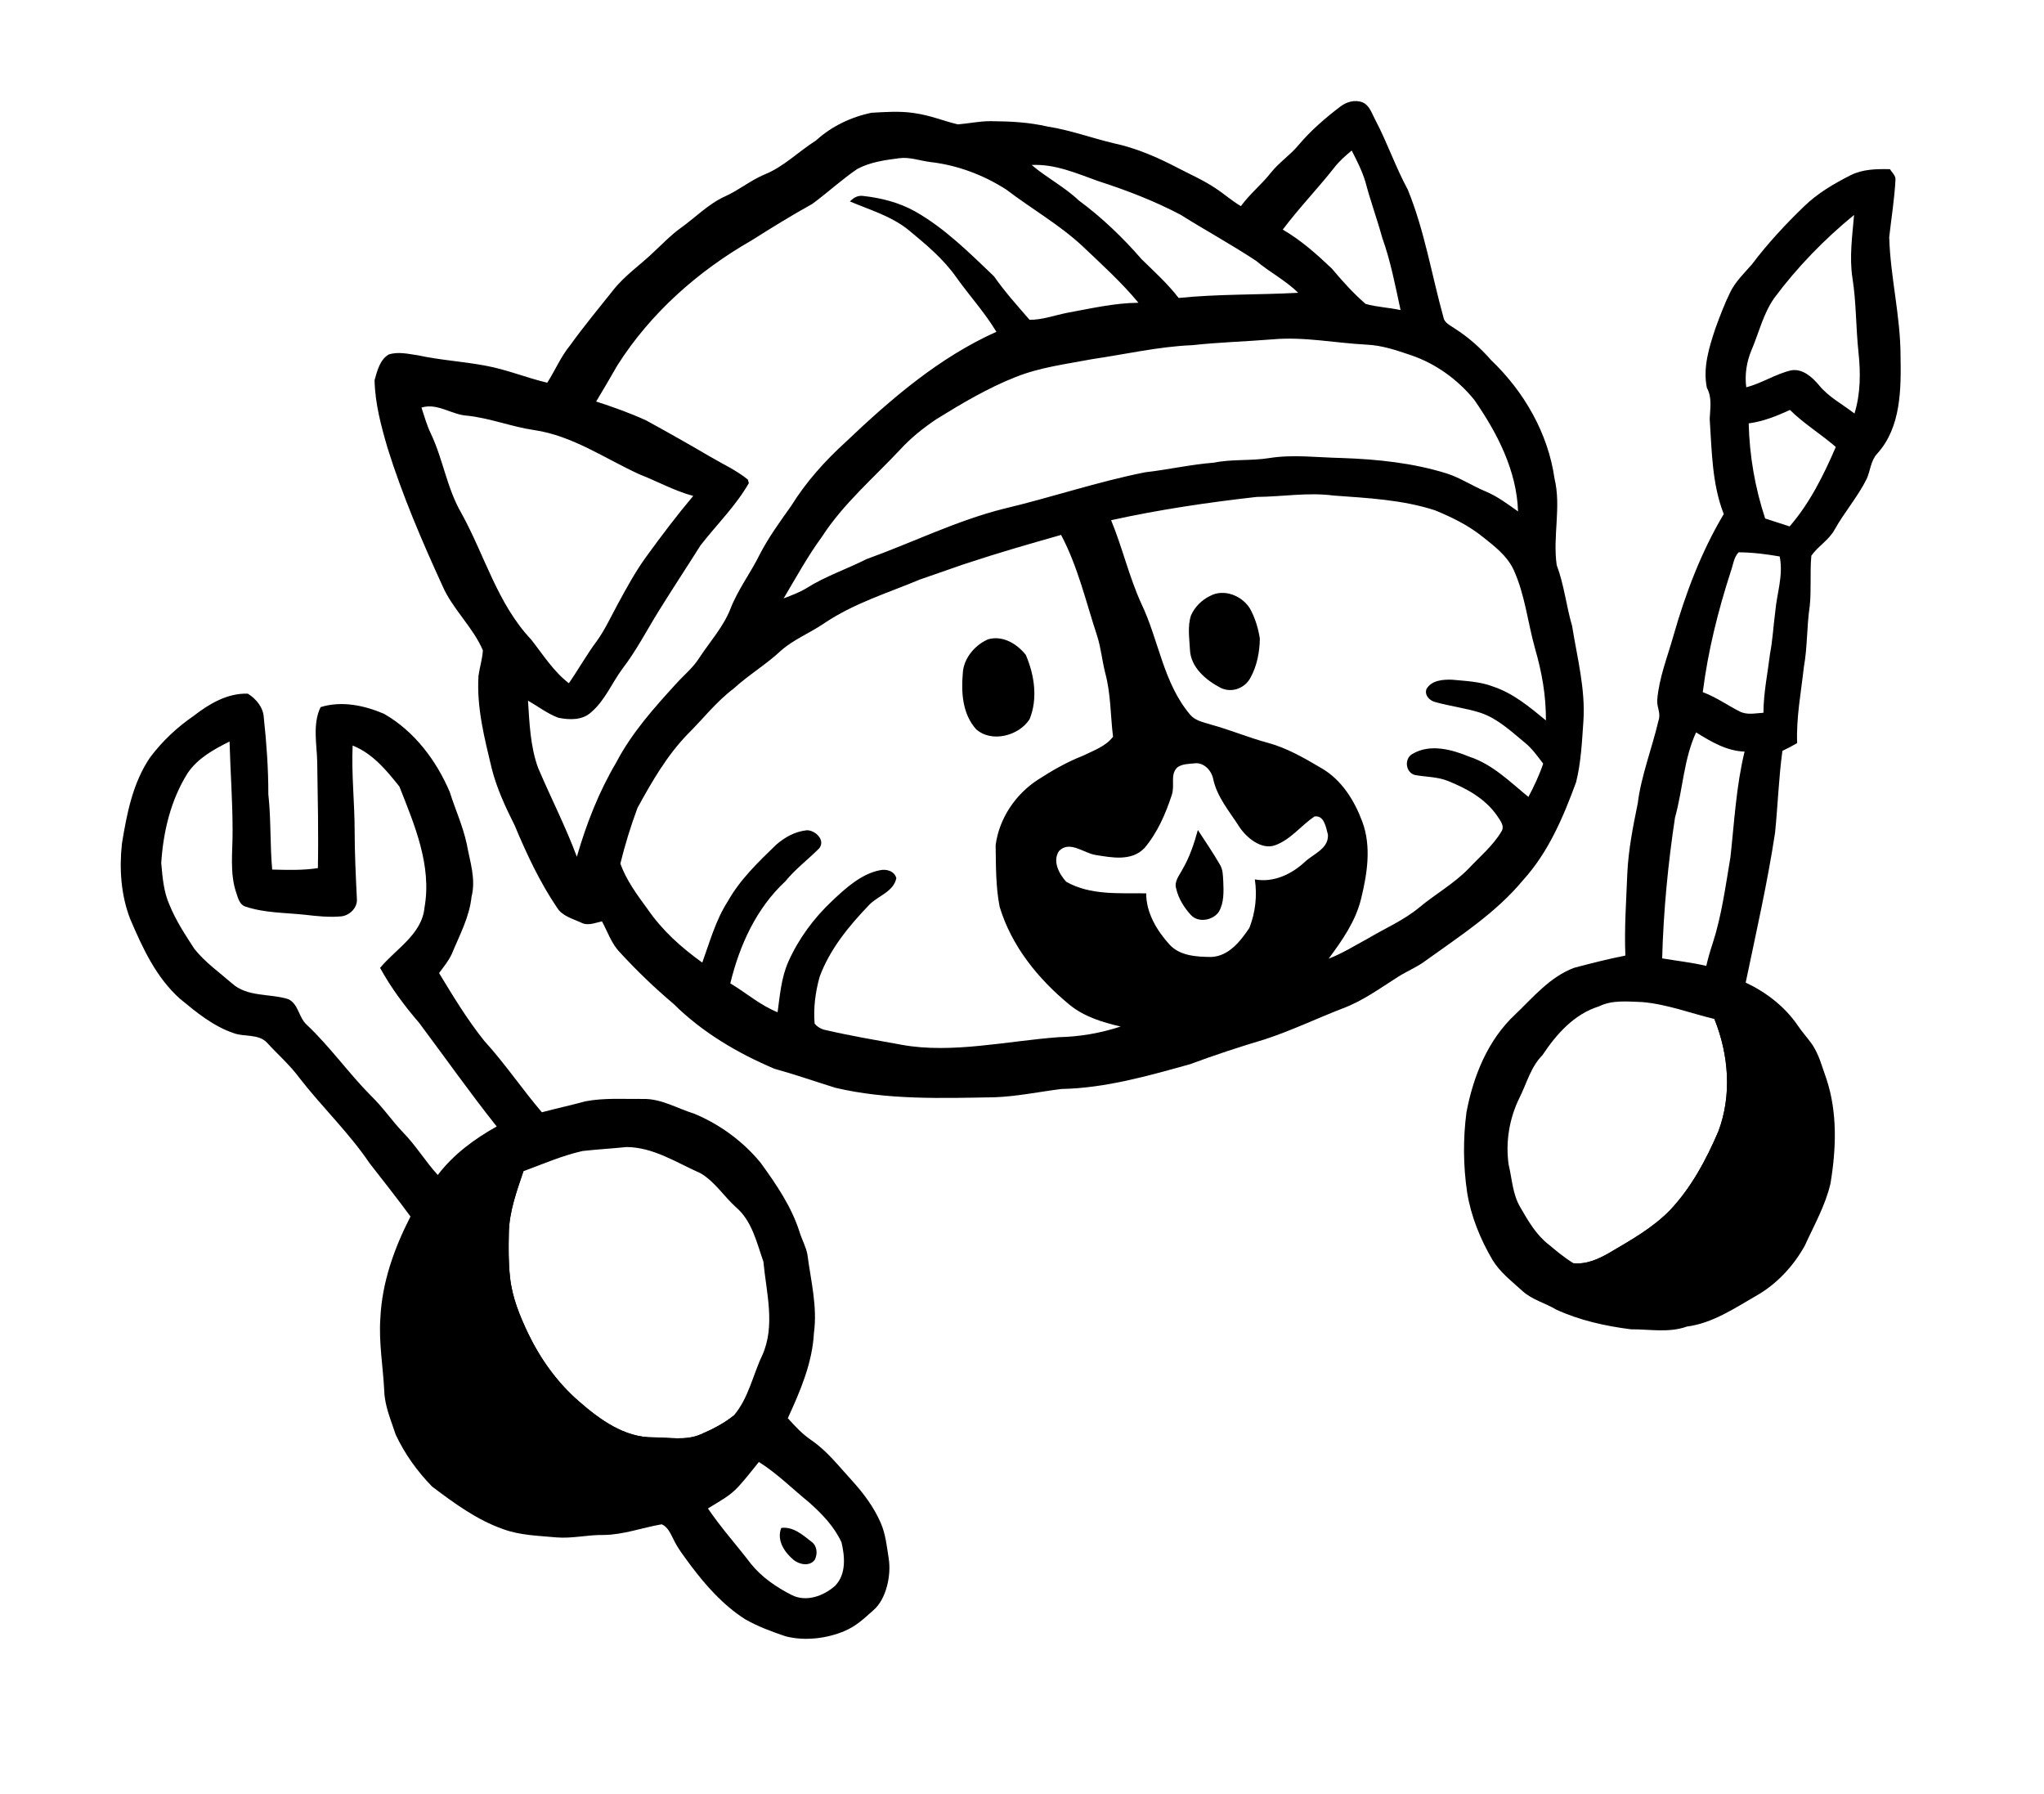 <?xml version="1.0" encoding="UTF-8" standalone="no"?><!-- Generator: Gravit.io --><svg xmlns="http://www.w3.org/2000/svg" xmlns:xlink="http://www.w3.org/1999/xlink" style="isolation:isolate" viewBox="0 0 253 222" width="253pt" height="222pt"><defs><clipPath id="_clipPath_sAiwLSxdXA4JFly2A4RyDYNeuBB838QB"><rect width="253" height="222"/></clipPath></defs><g clip-path="url(#_clipPath_sAiwLSxdXA4JFly2A4RyDYNeuBB838QB)"><g><path d=" M 197.906 124.556 C 199.58 123.731 201.474 123.961 203.275 124.02 C 206.339 124.281 209.233 125.399 212.203 126.115 C 213.979 130.508 214.385 135.546 212.693 140.027 C 211.185 143.542 209.351 146.977 206.707 149.783 C 204.574 151.967 201.889 153.477 199.273 155.012 C 197.91 155.805 196.392 156.514 194.767 156.342 C 193.677 155.696 192.712 154.871 191.741 154.071 C 190.159 152.864 189.149 151.101 188.174 149.412 C 187.219 147.798 187.158 145.893 186.733 144.121 C 186.337 141.323 186.822 138.431 188.063 135.894 C 188.972 134.1 189.459 132.054 190.92 130.592 C 192.631 128.004 194.837 125.508 197.906 124.556 L 197.906 124.556 L 197.906 124.556 L 197.906 124.556 L 197.906 124.556 L 197.906 124.556 Z  M 209.935 90.643 C 211.773 91.788 213.709 92.946 215.938 93.022 C 214.896 97.309 214.671 101.734 214.186 106.104 C 213.577 109.687 213.108 113.313 211.981 116.783 C 211.676 117.691 211.414 118.613 211.198 119.546 C 209.399 119.116 207.555 118.922 205.737 118.612 C 205.899 112.777 206.453 106.952 207.328 101.183 C 208.305 97.687 208.402 93.977 209.935 90.643 L 209.935 90.643 L 209.935 90.643 L 209.935 90.643 L 209.935 90.643 Z  M 215.197 68.357 C 216.902 68.363 218.604 68.58 220.285 68.87 C 220.758 71.254 219.931 73.398 219.732 75.746 C 219.507 77.41 219.415 79.225 219.094 80.877 C 218.794 83.32 218.286 85.752 218.273 88.216 C 217.294 88.259 216.283 88.535 215.326 88.051 C 213.791 87.272 212.383 86.263 210.765 85.665 C 211.404 80.592 212.646 75.624 214.218 70.764 C 214.516 69.96 214.59 68.996 215.197 68.357 L 215.197 68.357 L 215.197 68.357 L 215.197 68.357 Z  M 219.606 36.893 C 222.453 33.063 225.795 29.629 229.49 26.601 C 229.275 29.206 228.887 31.825 229.295 34.432 C 229.769 37.467 229.713 40.539 230.035 43.585 C 230.307 46.122 230.302 48.723 229.541 51.182 C 228.062 50.026 226.334 49.142 225.141 47.663 C 224.294 46.671 223.12 45.591 221.708 45.834 C 219.763 46.286 218.076 47.437 216.146 47.933 C 215.942 46.368 216.186 44.77 216.803 43.318 C 217.715 41.171 218.249 38.833 219.606 36.893 L 219.606 36.893 L 219.606 36.893 Z  M 229.06 21.684 C 230.575 20.929 232.287 20.901 233.942 20.941 C 234.172 21.358 234.641 21.707 234.617 22.221 C 234.497 24.612 234.104 26.981 233.841 29.356 C 233.982 34.271 235.233 39.094 235.243 44.021 C 235.317 48.158 235.315 52.87 232.365 56.135 C 231.553 56.994 231.518 58.226 231.059 59.259 C 229.949 61.486 228.299 63.38 227.084 65.545 C 226.383 66.837 225.04 67.589 224.203 68.774 C 224.008 70.856 224.224 72.962 224 75.047 C 223.626 77.534 223.729 80.067 223.278 82.545 C 222.93 85.682 222.324 88.807 222.445 91.971 C 221.851 92.317 221.24 92.636 220.621 92.929 C 220.164 96.287 220.053 99.681 219.714 103.051 C 218.768 109.289 217.36 115.44 216.076 121.61 C 218.623 122.807 220.931 124.59 222.525 126.924 C 223.025 127.662 223.615 128.332 224.146 129.045 C 225.143 130.381 225.52 132.029 226.081 133.566 C 227.449 137.726 227.281 142.196 226.574 146.459 C 225.951 149.178 224.548 151.627 223.404 154.147 C 221.982 156.714 219.904 158.95 217.331 160.4 C 214.639 161.948 211.959 163.77 208.803 164.179 C 206.571 164.985 204.18 164.506 201.868 164.519 C 198.697 164.116 195.521 163.415 192.609 162.074 C 191.239 161.249 189.609 160.862 188.421 159.758 C 187.106 158.562 185.662 157.461 184.729 155.923 C 183.228 153.354 182.078 150.548 181.601 147.601 C 181.112 144.314 181.082 140.975 181.512 137.679 C 182.355 133.193 184.158 128.7 187.569 125.531 C 189.786 123.406 191.876 120.889 194.831 119.783 C 196.932 119.222 199.048 118.69 201.184 118.263 C 201.042 114.865 201.294 111.496 201.422 108.107 C 201.558 105.181 202.126 102.302 202.714 99.439 C 203.121 96.076 204.511 92.504 205.275 89.216 C 205.618 88.237 205.068 87.614 205.127 86.625 C 205.349 83.886 206.393 81.314 207.131 78.692 C 208.622 73.459 210.565 68.315 213.361 63.622 C 211.896 59.875 211.888 55.798 211.621 51.845 C 211.674 50.552 211.941 49.204 211.273 48.008 C 210.756 45.498 211.554 42.952 212.351 40.58 C 212.892 39.099 213.452 37.621 214.143 36.206 C 214.779 34.87 215.873 33.844 216.83 32.737 C 218.779 30.157 220.982 27.779 223.308 25.537 C 224.971 23.915 227.002 22.735 229.06 21.684 L 229.06 21.684 L 229.06 21.684 L 229.06 21.684 L 229.06 21.684 L 229.06 21.684 Z  M 216.448 52.402 C 218.239 52.159 219.924 51.489 221.556 50.737 C 223.293 52.455 225.392 53.725 227.229 55.318 C 225.732 58.795 224.013 62.27 221.513 65.152 C 220.506 64.82 219.497 64.493 218.486 64.172 C 217.231 60.37 216.544 56.404 216.448 52.402 L 216.448 52.402 Z " fill-rule="evenodd" fill="rgb(0,0,0)"/><path d=" M 165.146 20.749 C 165.768 19.948 166.531 19.274 167.309 18.63 C 167.965 19.909 168.627 21.203 169.03 22.591 C 169.635 24.892 170.458 27.129 171.089 29.423 C 172.132 32.328 172.704 35.366 173.359 38.376 C 171.927 38.059 170.439 38.015 169.028 37.612 C 167.497 36.293 166.148 34.779 164.849 33.237 C 162.974 31.454 161.027 29.724 158.777 28.417 C 160.77 25.756 163.094 23.363 165.146 20.749 L 165.146 20.749 L 165.146 20.749 L 165.146 20.749 L 165.146 20.749 L 165.146 20.749 L 165.146 20.749 L 165.146 20.749 Z  M 157.486 42.002 C 161.381 41.644 165.244 42.453 169.123 42.653 C 171.031 42.737 172.726 43.307 174.635 43.956 C 177.754 45.017 180.432 46.982 182.468 49.467 C 185.315 53.564 187.731 58.218 187.901 63.299 C 186.596 62.376 185.303 61.399 183.813 60.79 C 182.215 60.12 180.758 59.144 179.102 58.607 C 174.897 57.29 170.482 56.838 166.091 56.685 C 163.088 56.628 160.063 56.214 157.078 56.697 C 154.816 57.055 152.51 56.803 150.264 57.259 C 147.396 57.483 144.593 58.127 141.741 58.453 C 135.828 59.624 130.118 61.573 124.26 62.959 C 118.383 64.438 112.933 67.155 107.262 69.196 C 104.816 70.434 102.179 71.307 99.857 72.775 C 98.963 73.325 97.972 73.681 96.998 74.059 C 98.526 71.482 99.97 68.85 101.743 66.422 C 104.393 62.332 108.135 59.15 111.445 55.617 C 112.758 54.184 114.294 52.961 115.91 51.875 C 119.054 49.929 122.259 48.027 125.713 46.663 C 128.75 45.448 132.02 45.052 135.215 44.444 C 139.337 43.84 143.416 42.891 147.594 42.719 C 150.884 42.359 154.188 42.267 157.486 42.002 L 157.486 42.002 L 157.486 42.002 L 157.486 42.002 L 157.486 42.002 L 157.486 42.002 Z  M 106.096 20.922 C 107.69 20.061 109.526 19.811 111.297 19.582 C 112.609 19.402 113.88 19.903 115.176 20.056 C 118.518 20.44 121.752 21.66 124.569 23.473 C 127.68 25.85 131.12 27.794 133.996 30.472 C 136.371 32.733 138.819 34.935 140.912 37.471 C 137.923 37.497 135.011 38.184 132.084 38.716 C 130.542 39.02 129.026 39.591 127.44 39.581 C 125.916 37.829 124.364 36.106 123.037 34.199 C 119.99 31.298 116.972 28.263 113.271 26.168 C 111.297 25.062 109.067 24.495 106.831 24.251 C 106.177 24.156 105.632 24.479 105.198 24.932 C 107.651 25.97 110.271 26.731 112.389 28.411 C 114.567 30.209 116.782 32.039 118.407 34.373 C 120.016 36.627 121.899 38.684 123.328 41.066 C 116.23 44.247 110.277 49.38 104.694 54.69 C 102.116 57.031 99.762 59.659 97.923 62.623 C 96.541 64.567 95.13 66.501 94.034 68.627 C 92.914 70.904 91.348 72.95 90.42 75.331 C 89.541 77.576 87.895 79.387 86.578 81.384 C 85.812 82.628 84.65 83.548 83.682 84.628 C 80.941 87.63 78.194 90.706 76.298 94.327 C 74.133 97.981 72.575 101.96 71.401 106.036 C 70.003 102.274 68.163 98.706 66.597 95.017 C 65.635 92.361 65.537 89.502 65.354 86.713 C 66.596 87.427 67.754 88.324 69.103 88.83 C 70.475 89.109 72.086 89.168 73.182 88.142 C 74.883 86.689 75.731 84.538 77.041 82.769 C 78.76 80.534 80.047 78.021 81.527 75.635 C 83.223 72.896 84.998 70.214 86.714 67.489 C 88.709 64.932 91.067 62.621 92.691 59.795 C 92.651 59.645 92.608 59.496 92.561 59.348 C 91.134 58.189 89.433 57.421 87.856 56.491 C 85.254 54.967 82.629 53.481 79.983 52.035 C 77.976 51.112 75.887 50.376 73.79 49.694 C 74.68 48.218 75.552 46.731 76.407 45.234 C 80.511 38.755 86.417 33.529 93.063 29.733 C 95.52 28.174 97.999 26.648 100.542 25.238 C 102.428 23.851 104.158 22.245 106.096 20.922 L 106.096 20.922 L 106.096 20.922 L 106.096 20.922 L 106.096 20.922 L 106.096 20.922 L 106.096 20.922 Z  M 127.699 20.42 C 130.583 20.269 133.273 21.462 135.928 22.411 C 139.429 23.542 142.89 24.865 146.147 26.59 C 149.237 28.528 152.451 30.277 155.49 32.291 C 157.155 33.698 159.13 34.7 160.69 36.237 C 155.758 36.507 150.803 36.374 145.889 36.878 C 144.535 35.116 142.883 33.632 141.305 32.081 C 138.973 29.397 136.389 26.916 133.525 24.805 C 131.753 23.123 129.551 22 127.699 20.42 L 127.699 20.42 L 127.699 20.42 L 127.699 20.42 L 127.699 20.42 L 127.699 20.42 L 127.699 20.42 Z  M 52.167 50.442 C 54.18 49.836 55.881 51.338 57.841 51.447 C 60.663 51.749 63.32 52.821 66.119 53.229 C 70.877 53.926 74.873 56.754 79.158 58.71 C 81.385 59.577 83.486 60.757 85.806 61.379 C 83.75 63.819 81.827 66.363 79.956 68.947 C 78.629 70.779 77.507 72.842 76.394 74.902 C 75.534 76.488 74.88 77.922 73.899 79.3 C 72.632 80.987 71.612 82.835 70.41 84.562 C 68.492 83.078 67.214 81.019 65.74 79.146 C 61.572 74.733 59.994 68.732 57.119 63.526 C 55.318 60.456 54.848 56.848 53.324 53.654 C 52.83 52.623 52.522 51.522 52.167 50.442 L 52.167 50.442 L 52.167 50.442 L 52.167 50.442 L 52.167 50.442 Z  M 119.195 69.869 C 123.822 68.335 127.195 67.386 131.337 66.204 C 133.428 70.145 134.418 74.514 135.807 78.719 C 136.274 80.198 136.416 81.747 136.79 83.248 C 137.5 85.837 137.443 88.541 137.767 91.182 C 136.856 92.386 135.33 92.897 134.018 93.544 C 132.046 94.314 130.207 95.376 128.435 96.523 C 125.67 98.325 123.667 101.32 123.237 104.595 C 123.276 107.138 123.241 109.72 123.733 112.228 C 125.194 117.089 128.521 121.189 132.407 124.373 C 134.213 125.842 136.473 126.527 138.709 127.047 C 136.23 127.865 133.644 128.309 131.034 128.365 C 124.657 128.837 117.811 130.432 111.645 129.314 C 108.413 128.728 105.313 128.207 102.111 127.466 C 101.61 127.352 101.161 127.078 100.831 126.685 C 100.666 124.736 100.929 122.753 101.456 120.878 C 102.728 117.442 105.106 114.571 107.616 111.958 C 108.704 110.854 110.6 110.368 110.946 108.684 C 110.706 107.79 109.7 107.518 108.891 107.708 C 106.608 108.153 104.637 109.952 103.024 111.476 C 100.737 113.622 98.838 116.189 97.564 119.058 C 96.704 121.019 96.535 123.183 96.247 125.282 C 94.03 124.373 92.442 122.931 90.396 121.706 C 91.528 117.014 93.611 112.409 97.206 109.078 C 98.44 107.561 100.015 106.383 101.386 105.007 C 102.224 103.992 100.913 102.735 99.857 102.756 C 98.367 102.924 97.179 103.605 96.086 104.535 C 93.872 106.676 91.606 108.841 90.087 111.549 C 88.586 113.875 87.861 116.559 86.925 119.135 C 84.281 117.227 82.009 115.199 80.16 112.523 C 78.866 110.758 77.532 108.961 76.785 106.883 C 77.36 104.548 78.068 102.248 78.904 99.994 C 80.673 96.767 82.537 93.52 85.122 90.855 C 87.014 88.981 88.656 86.847 90.794 85.234 C 92.65 83.533 94.836 82.244 96.672 80.519 C 98.235 79.141 100.199 78.368 101.912 77.208 C 105.741 74.618 109.834 73.421 113.872 71.72 C 115.584 71.117 117.48 70.479 119.195 69.869 L 119.195 69.869 L 119.195 69.869 L 119.195 69.869 Z  M 137.53 64.383 C 143.47 63.072 149.508 62.181 155.551 61.501 C 158.716 61.48 161.882 60.911 165.041 61.329 C 169.256 61.639 173.543 61.841 177.594 63.148 C 179.701 64.011 181.772 65.022 183.545 66.458 C 184.998 67.612 186.554 68.793 187.352 70.52 C 188.759 73.601 189.091 77.008 189.995 80.24 C 190.862 83.246 191.36 86.05 191.35 89.161 C 189.357 87.525 187.325 85.813 184.834 84.979 C 183.213 84.35 181.451 84.288 179.74 84.124 C 178.615 84.085 177.18 84.185 176.564 85.284 C 176.282 86.048 176.978 86.743 177.684 86.899 C 179.525 87.414 181.442 87.635 183.263 88.221 C 185.411 88.946 187.068 90.541 188.779 91.946 C 189.663 92.669 190.323 93.612 191.008 94.509 C 190.592 95.799 189.829 97.432 189.181 98.628 C 186.878 96.748 184.762 94.611 181.901 93.664 C 179.705 92.762 177.028 92.009 174.83 93.307 C 173.781 93.888 173.959 95.608 175.135 95.917 C 176.489 96.172 177.91 96.125 179.209 96.649 C 181.51 97.575 183.734 98.768 185.245 100.87 C 185.609 101.453 186.289 102.166 185.858 102.884 C 184.81 104.653 183.203 105.987 181.811 107.471 C 179.993 109.352 177.691 110.635 175.689 112.296 C 173.765 113.904 171.436 114.887 169.294 116.166 C 167.697 117.023 166.154 118.005 164.455 118.649 C 166.136 116.386 167.802 114.005 168.474 111.228 C 169.23 108.136 169.764 104.771 168.624 101.703 C 167.658 99.092 166.082 96.545 163.621 95.105 C 161.494 93.848 159.325 92.58 156.921 91.931 C 154.531 91.288 152.253 90.324 149.87 89.673 C 148.974 89.386 147.952 89.214 147.319 88.46 C 143.981 84.528 143.438 79.224 141.266 74.702 C 139.746 71.363 138.93 67.771 137.53 64.383 L 137.53 64.383 L 137.53 64.383 Z  M 165.885 13.204 C 166.664 12.599 167.717 12.296 168.668 12.673 C 169.553 13.073 169.811 14.075 170.24 14.86 C 171.718 17.664 172.74 20.683 174.253 23.474 C 176.326 28.551 177.202 33.995 178.66 39.258 C 178.775 39.96 179.478 40.244 179.996 40.614 C 181.711 41.695 183.24 43.049 184.57 44.576 C 188.644 48.464 191.612 53.616 192.413 59.219 C 193.267 62.758 192.168 66.391 192.685 69.944 C 193.606 72.383 193.864 74.988 194.592 77.479 C 195.214 81.381 196.255 85.272 195.988 89.258 C 195.81 91.781 195.699 94.342 195.084 96.809 C 193.496 101.138 191.651 105.494 188.505 108.946 C 185.168 112.973 180.72 115.833 176.514 118.86 C 175.452 119.672 174.19 120.171 173.065 120.885 C 170.827 122.303 168.655 123.903 166.141 124.824 C 162.927 126.075 159.805 127.571 156.52 128.644 C 153.415 129.571 150.33 130.582 147.293 131.712 C 142.086 133.159 136.818 134.672 131.372 134.778 C 128.63 135.122 125.911 135.696 123.141 135.801 C 116.551 135.917 109.86 136.151 103.399 134.629 C 100.884 133.843 98.396 132.979 95.858 132.275 C 91.281 130.337 86.916 127.759 83.372 124.246 C 81.028 122.266 78.813 120.139 76.74 117.877 C 75.681 116.797 75.217 115.332 74.511 114.03 C 73.65 114.213 72.736 114.642 71.888 114.163 C 70.845 113.69 69.586 113.371 68.949 112.336 C 66.806 109.162 65.183 105.691 63.711 102.171 C 62.58 99.912 61.501 97.609 60.875 95.15 C 59.969 91.376 58.977 87.542 59.227 83.629 C 59.375 82.579 59.703 81.561 59.77 80.498 C 58.61 77.711 55.987 75.328 54.79 72.555 C 52.232 66.978 49.811 61.325 47.978 55.469 C 47.169 52.708 46.426 49.957 46.362 47.053 C 46.673 45.961 47.007 44.518 48.112 43.874 C 49.28 43.491 50.542 43.804 51.727 43.973 C 54.483 44.574 57.311 44.733 60.08 45.255 C 62.694 45.726 65.159 46.756 67.737 47.367 C 68.714 45.84 69.415 44.142 70.574 42.73 C 72.233 40.421 74.051 38.235 75.82 36.008 C 77.375 34.016 79.305 32.78 81.095 31.022 C 82.038 30.139 83.108 29.043 84.169 28.283 C 86.035 26.962 87.639 25.262 89.747 24.303 C 91.437 23.549 92.876 22.342 94.58 21.617 C 96.996 20.664 98.826 18.756 100.996 17.391 C 102.914 15.641 105.341 14.473 107.884 13.955 C 109.595 13.857 111.336 13.738 113.031 13.976 C 115.261 14.287 116.71 14.961 118.562 15.393 C 119.915 15.29 121.238 14.987 122.628 14.997 C 125.2 15.015 127.357 15.138 129.667 15.663 C 132.47 16.095 135.136 17.088 137.883 17.738 C 140.638 18.32 143.296 19.481 145.806 20.794 C 147.384 21.617 148.943 22.29 150.428 23.284 C 151.514 23.982 152.472 24.861 153.597 25.511 C 154.691 24.005 156.159 22.834 157.307 21.373 C 158.314 20.102 159.699 19.204 160.728 17.954 C 162.239 16.165 164.02 14.621 165.885 13.204 L 165.885 13.204 L 165.885 13.204 L 165.885 13.204 L 165.885 13.204 L 165.885 13.204 L 165.885 13.204 L 165.885 13.204 Z  M 145.713 94.986 C 146.311 94.536 147.114 94.55 147.83 94.477 C 149.004 94.308 149.988 95.378 150.175 96.454 C 150.654 98.652 152.156 100.395 153.34 102.242 C 154.25 103.678 156.141 105.209 157.803 104.621 C 159.744 103.933 161.001 102.209 162.695 101.05 C 163.911 100.852 164.135 102.449 164.369 103.309 C 164.466 105.039 162.571 105.675 161.515 106.668 C 159.869 108.208 157.613 109.267 155.32 108.839 C 155.625 110.865 155.392 112.935 154.644 114.842 C 153.53 116.49 152.091 118.358 149.902 118.438 C 148.105 118.42 146.046 118.314 144.754 116.9 C 143.18 115.15 141.871 112.984 141.872 110.564 C 138.543 110.514 134.988 110.835 131.976 109.133 C 131.076 108.151 130.245 106.574 131.083 105.321 C 132.4 103.986 134.128 105.577 135.583 105.81 C 137.597 106.131 140.039 106.639 141.659 104.96 C 143.27 103.051 144.284 100.708 145.046 98.369 C 145.449 97.123 144.799 95.904 145.713 94.986 L 145.713 94.986 Z " fill-rule="evenodd" fill="rgb(0,0,0)"/><path d=" M 148.268 102.727 C 149.186 104.131 150.135 105.519 150.976 106.973 C 151.377 107.594 151.368 108.351 151.411 109.065 C 151.464 110.329 151.522 111.686 150.878 112.829 C 150.146 113.91 148.339 114.259 147.403 113.241 C 146.561 112.327 145.87 111.21 145.588 109.993 C 145.298 109.094 145.984 108.345 146.362 107.595 C 147.252 106.082 147.804 104.406 148.268 102.727 L 148.268 102.727 Z " fill="rgb(0,0,0)"/><path d=" M 212.203 126.114 C 213.539 126.738 214.841 127.433 216.103 128.196 C 217.614 129.119 218.265 130.838 219.222 132.241 C 219.902 133.238 220.513 134.314 220.724 135.524 C 221.611 140.293 221.453 145.39 219.431 149.863 C 217.041 154.383 212.402 157.668 207.343 158.474 C 205.314 158.607 203.255 158.917 201.234 158.579 C 199.002 158.095 196.797 157.409 194.767 156.341 C 196.392 156.513 197.91 155.804 199.273 155.011 C 201.888 153.476 204.574 151.965 206.707 149.782 C 209.352 146.976 211.186 143.541 212.693 140.026 C 214.385 135.545 213.979 130.507 212.203 126.114 L 212.203 126.114 Z " fill="rgb(0,0,0)"/><path d=" M 57.284 151.232 C 59.306 148.648 61.639 146.136 64.793 144.951 C 63.955 147.433 63.029 149.951 62.982 152.598 C 62.945 154.417 62.924 156.246 63.128 158.058 C 63.373 160.505 64.318 162.818 65.367 165.024 C 66.892 168.189 68.984 171.121 71.656 173.436 C 74.236 175.685 77.287 177.933 80.885 177.894 C 82.821 177.892 84.864 178.326 86.711 177.533 C 88.162 176.907 89.594 176.185 90.827 175.186 C 88.709 178.175 85.449 180.296 81.947 181.33 C 79.444 182.416 76.828 183.535 74.035 183.385 C 71.244 183.211 68.38 184.024 65.658 183.137 C 62.726 182.36 59.633 181.235 57.617 178.864 C 55.674 176.045 54.303 172.841 53.314 169.577 C 52.719 165.421 53.212 161.089 54.636 157.135 C 55.592 155.197 55.988 152.994 57.284 151.232 L 57.284 151.232 Z " fill="rgb(0,0,0)"/><path d=" M 149.771 73.76 C 151.504 72.819 153.721 73.719 154.712 75.311 C 155.347 76.459 155.744 77.749 155.941 79.042 C 155.912 80.697 155.589 82.413 154.778 83.879 C 154.084 85.202 152.406 85.817 151.045 85.109 C 149.257 84.17 147.381 82.588 147.289 80.416 C 147.219 79.008 146.972 77.547 147.416 76.172 C 147.875 75.121 148.739 74.256 149.771 73.76 L 149.771 73.76 L 149.771 73.76 L 149.771 73.76 Z  M 122.3 79.124 C 124.117 78.603 125.879 79.678 126.972 81.055 C 128.038 83.535 128.481 86.458 127.437 89.015 C 126.126 91.068 122.723 91.973 120.811 90.243 C 119.16 88.403 118.96 85.768 119.166 83.417 C 119.229 81.531 120.619 79.858 122.3 79.124 L 122.3 79.124 L 122.3 79.124 L 122.3 79.124 L 122.3 79.124 Z  M 23.234 95.672 C 24.481 93.837 26.475 92.736 28.414 91.773 C 28.51 95.428 28.789 99.077 28.788 102.731 C 28.82 105.356 28.384 108.078 29.281 110.608 C 29.482 111.226 29.696 112.007 30.408 112.211 C 32.762 112.997 35.281 112.952 37.722 113.212 C 39.231 113.386 40.755 113.556 42.28 113.409 C 43.296 113.276 44.248 112.347 44.175 111.282 C 44.039 108.438 43.897 105.597 43.897 102.753 C 43.886 99.258 43.493 95.771 43.648 92.274 C 46.111 93.244 47.856 95.347 49.442 97.36 C 51.306 102.093 53.466 107.109 52.546 112.308 C 52.229 115.653 49.002 117.426 47.047 119.79 C 48.393 122.253 50.074 124.495 51.897 126.615 C 55.09 130.883 58.161 135.246 61.482 139.419 C 58.727 140.952 56.099 142.894 54.186 145.423 C 52.66 143.751 51.492 141.79 49.909 140.171 C 48.506 138.715 47.38 137.016 45.915 135.615 C 43.128 132.8 40.843 129.532 37.954 126.817 C 36.968 125.924 36.946 124.247 35.673 123.655 C 33.384 122.94 30.607 123.425 28.71 121.701 C 27.126 120.327 25.378 119.096 24.065 117.444 C 22.924 115.69 21.761 113.926 20.973 111.979 C 20.248 110.354 20.113 108.554 19.957 106.809 C 20.207 102.926 21.137 98.998 23.234 95.672 L 23.234 95.672 L 23.234 95.672 L 23.234 95.672 Z  M 72.099 142.455 C 73.905 142.247 75.719 142.154 77.528 141.963 C 80.882 141.975 83.756 143.904 86.717 145.209 C 88.478 146.246 89.586 148.04 91.073 149.393 C 93.08 151.082 93.658 153.78 94.49 156.141 C 94.845 159.975 96.008 164.045 94.347 167.745 C 93.169 170.224 92.652 173.054 90.826 175.187 C 89.593 176.186 88.161 176.908 86.71 177.534 C 84.863 178.327 82.819 177.893 80.884 177.895 C 77.286 177.934 74.236 175.686 71.655 173.437 C 68.983 171.122 66.891 168.19 65.366 165.025 C 64.317 162.819 63.372 160.506 63.127 158.059 C 62.924 156.247 62.944 154.418 62.981 152.599 C 63.028 149.952 63.954 147.434 64.792 144.952 C 67.204 144.062 69.582 143.023 72.099 142.455 L 72.099 142.455 L 72.099 142.455 Z  M 24.003 88.577 C 25.908 87.099 28.174 85.764 30.671 85.851 C 31.725 86.497 32.603 87.578 32.656 88.854 C 32.994 91.992 33.218 95.138 33.213 98.294 C 33.559 101.393 33.41 104.515 33.69 107.62 C 35.58 107.668 37.473 107.734 39.348 107.439 C 39.43 103.025 39.33 98.638 39.262 94.215 C 39.229 92.281 38.657 89.578 39.685 87.515 C 42.281 86.709 45.09 87.297 47.529 88.342 C 51.282 90.49 53.999 94.1 55.671 98.024 C 56.348 100.17 57.296 102.236 57.771 104.45 C 58.16 106.599 58.931 108.778 58.367 110.975 C 58.109 113.502 56.877 115.743 55.929 118.051 C 55.528 118.923 54.911 119.666 54.345 120.431 C 56.092 123.307 57.841 126.204 59.952 128.837 C 62.505 131.632 64.616 134.781 67.069 137.66 C 68.854 137.185 70.663 136.795 72.446 136.306 C 74.803 135.854 77.223 136.037 79.612 136.011 C 81.854 135.963 83.817 137.185 85.898 137.823 C 89.086 139.143 91.989 141.266 94.168 143.934 C 96.08 146.582 97.971 149.33 98.965 152.473 C 99.254 153.42 99.763 154.293 99.941 155.278 C 100.358 158.489 101.195 161.713 100.746 164.973 C 100.551 168.695 99.05 172.174 97.514 175.519 C 98.401 176.514 99.324 177.495 100.432 178.25 C 102.387 179.581 103.828 181.475 105.413 183.193 C 106.882 184.819 108.11 186.429 109.006 188.461 C 109.629 189.879 109.778 191.46 110.012 192.952 C 110.319 194.978 109.705 197.908 108.12 199.275 C 106.967 200.295 106.032 201.224 104.527 201.866 C 102.441 202.748 99.709 203.15 97.242 202.517 C 95.513 201.931 93.784 201.3 92.197 200.382 C 89.527 198.671 87.389 196.264 85.496 193.748 C 84.732 192.688 83.891 191.661 83.339 190.465 C 82.986 189.786 82.659 188.98 81.908 188.654 C 79.5 189.063 77.16 189.953 74.697 189.975 C 72.75 189.942 70.836 190.436 68.885 190.275 C 66.668 190.067 64.399 190.03 62.281 189.254 C 59.021 188.111 56.211 186.039 53.478 183.979 C 51.65 182.1 50.082 179.928 48.973 177.545 C 48.404 175.785 47.625 174.043 47.562 172.166 C 47.418 169.153 46.867 166.154 47.081 163.13 C 47.285 158.706 48.801 154.471 50.809 150.56 C 49.171 148.322 47.444 146.149 45.743 143.961 C 43.199 140.194 39.884 137.039 37.098 133.454 C 35.903 131.828 34.371 130.491 33.013 129.008 C 31.927 127.932 30.272 128.356 28.948 127.874 C 26.413 127.027 24.319 125.299 22.291 123.625 C 19.318 120.982 17.63 117.292 16.104 113.71 C 14.969 110.762 14.757 107.558 15.088 104.441 C 15.69 100.744 16.423 96.898 18.576 93.744 C 20.073 91.733 21.936 90 24.003 88.577 L 24.003 88.577 L 24.003 88.577 L 24.003 88.577 L 24.003 88.577 Z  M 93.932 180.939 C 96.215 182.376 98.118 184.296 100.201 185.989 C 101.768 187.384 103.28 188.965 104.161 190.892 C 104.578 192.658 104.755 194.822 103.385 196.249 C 101.969 197.522 99.778 198.33 97.97 197.394 C 96.077 196.427 94.275 195.197 92.939 193.532 C 91.188 191.234 89.245 189.087 87.625 186.692 C 88.947 185.869 90.373 185.143 91.422 183.968 C 92.301 182.994 93.111 181.965 93.932 180.939 L 93.932 180.939 Z " fill-rule="evenodd" fill="rgb(0,0,0)"/><path d=" M 96.699 189.103 C 98.189 188.909 99.379 189.985 100.464 190.831 C 101.148 191.325 101.215 192.317 100.861 193.026 C 100.238 193.909 98.951 193.643 98.221 193.057 C 97.085 192.1 96.109 190.631 96.699 189.103 Z " fill="rgb(0,0,0)"/></g></g></svg>
